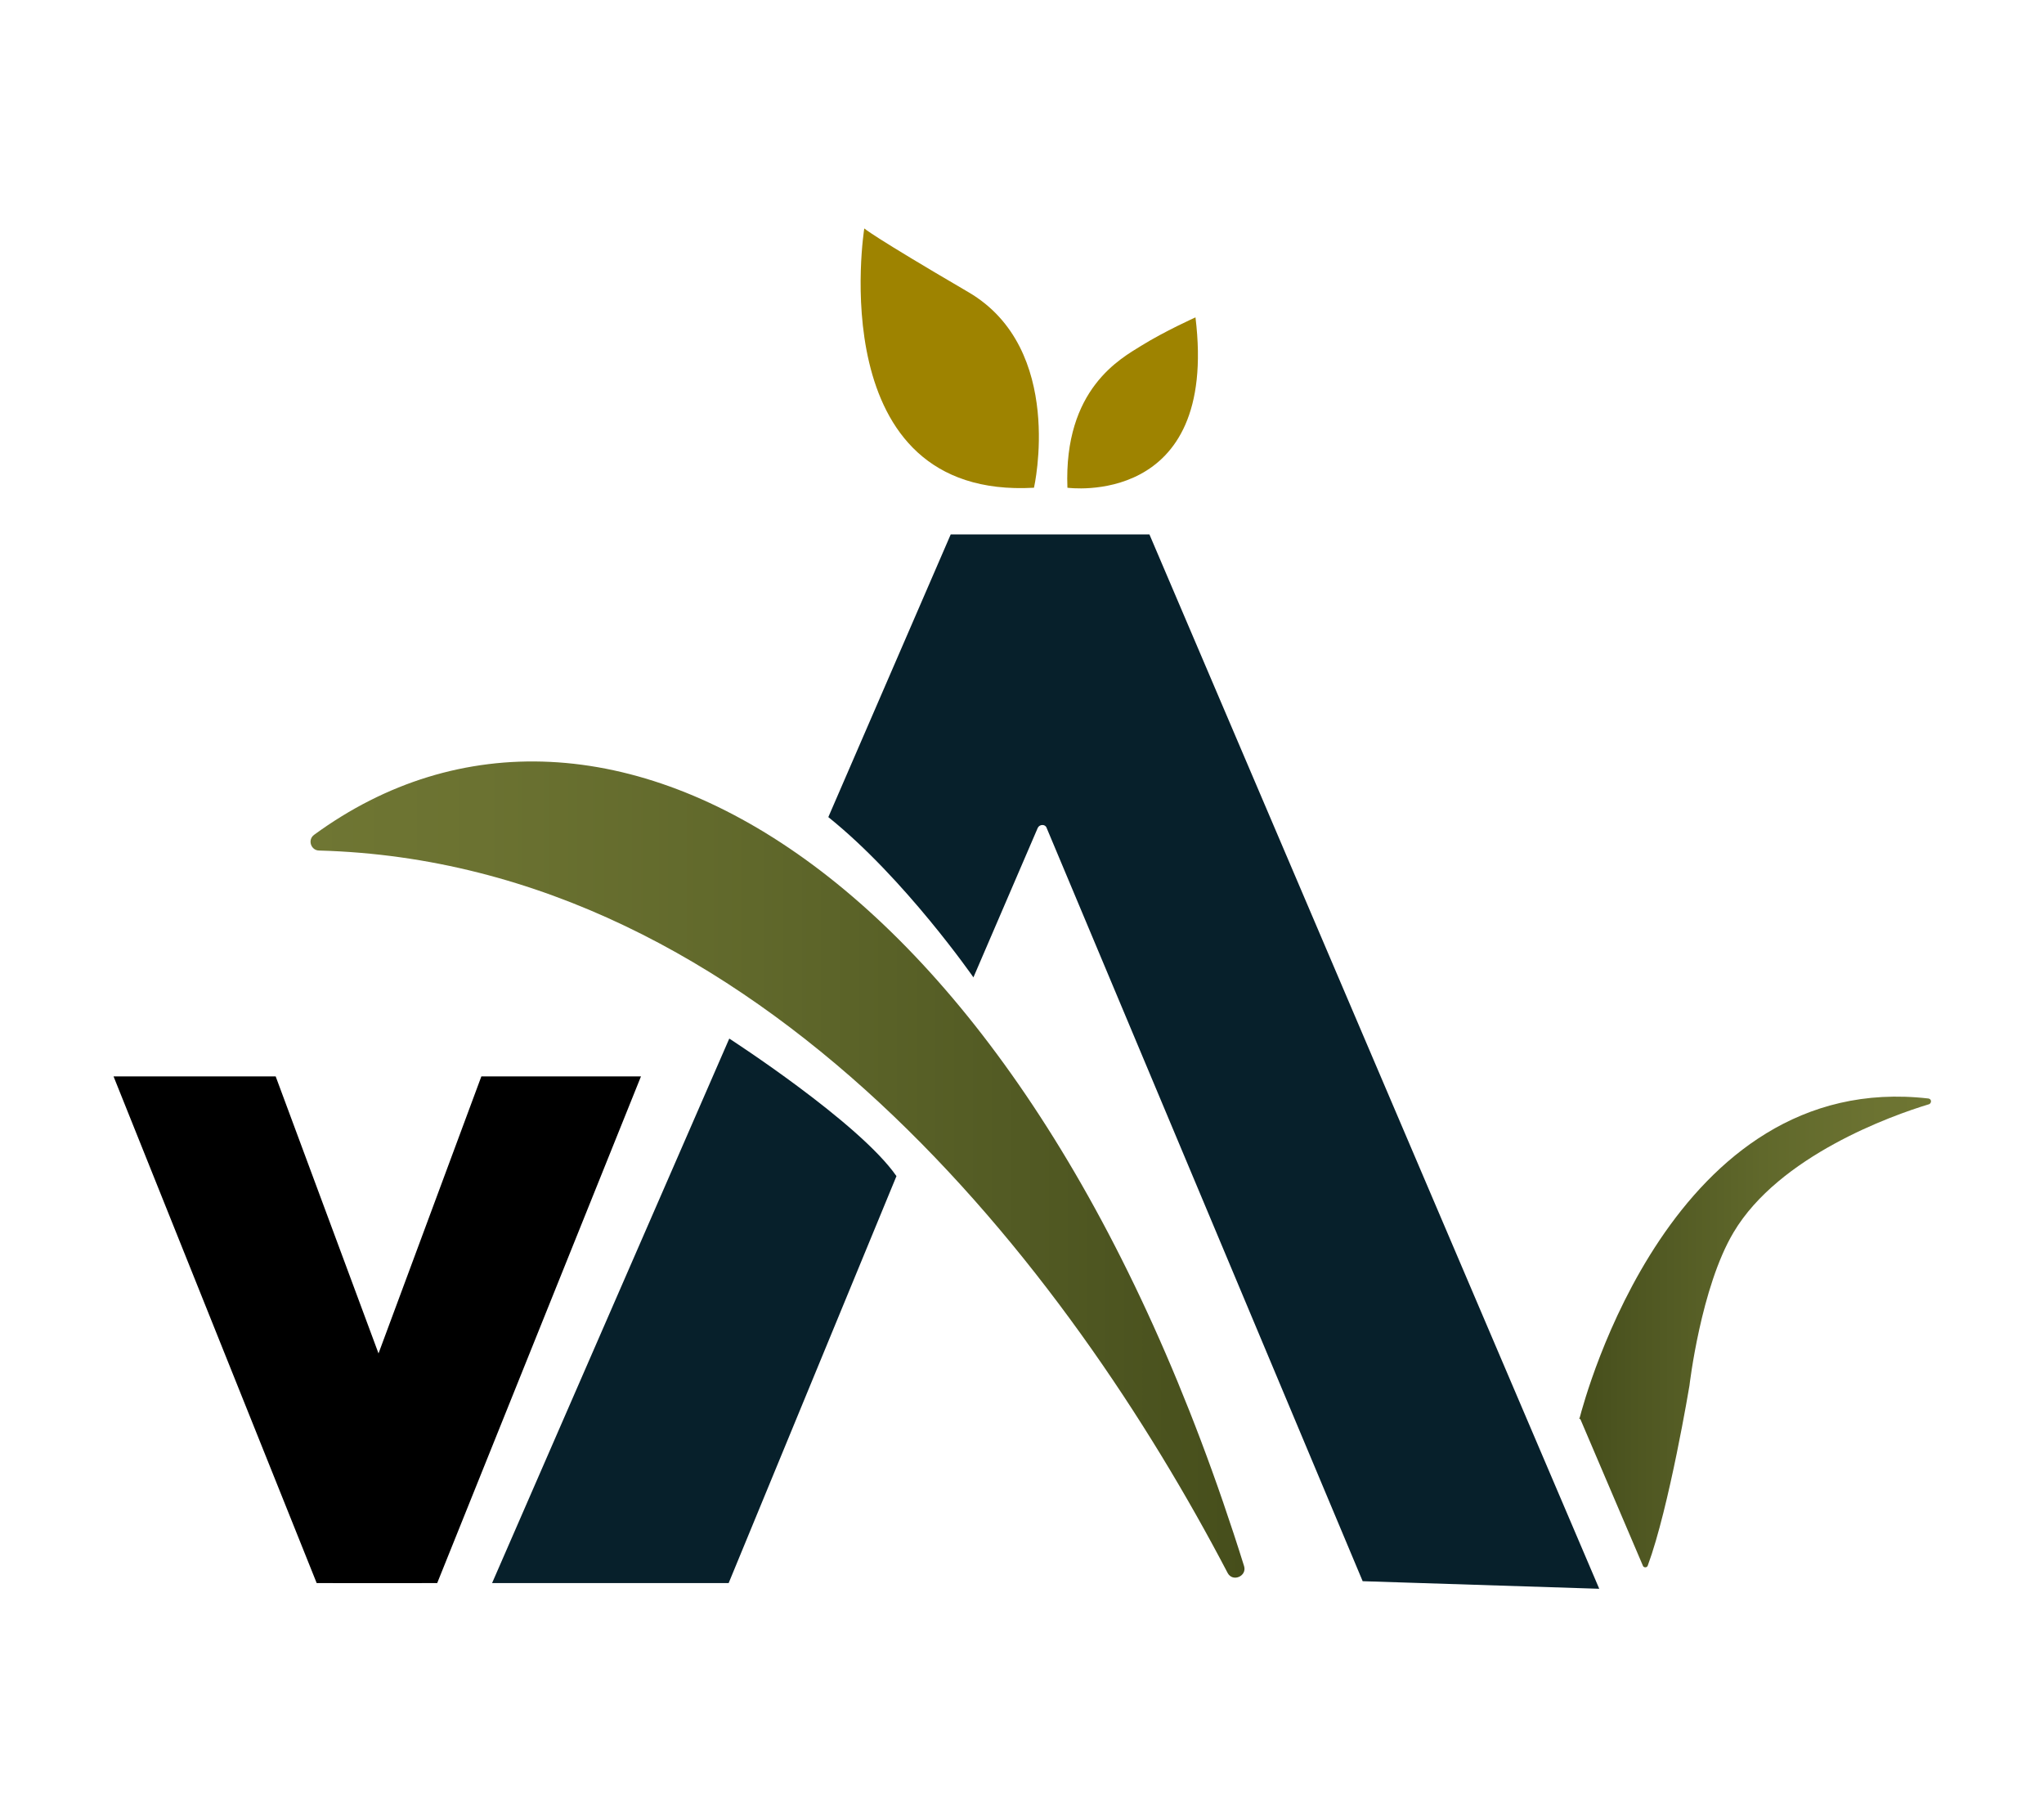 <svg xmlns="http://www.w3.org/2000/svg" width="324" height="288" style="enable-background:new 0 0 324 288" xml:space="preserve"><style>.st2{fill:#07202b}.st3{fill:#9e8300}</style><g id="Layer_1"><path d="M50.2 250.9 18 170.6h25.7L60 214.5l16.3-43.9h25.3l-32.3 80.3z"/><path d="M66.8 250.9h-14l-29.2-76.5h17.5L60 225.3l18.9-50.9H96z"/><linearGradient id="SVGID_1_" gradientUnits="userSpaceOnUse" x1="49.204" y1="185.4" x2="197.186" y2="185.4"><stop offset="0" style="stop-color:#6f7633"/><stop offset=".183" style="stop-color:#6b7231"/><stop offset=".476" style="stop-color:#60682b"/><stop offset=".842" style="stop-color:#4e5621"/><stop offset="1" style="stop-color:#464e1b"/></linearGradient><path d="M49.8 132.3c-1.1.8-.5 2.5.8 2.5 69.9 1.9 118.9 66.5 144 114.5.8 1.5 3.1.5 2.6-1.1C162.6 137.5 95.5 98.9 49.8 132.3z" style="fill:url(#SVGID_1_)"/><path class="st2" d="M182.2 84.7h-31.5l-19.4 44.8c12.1 9.7 23 25.4 23 25.4l10.2-23.7c.3-.6 1.2-.6 1.4 0L216 250.6l37.5 1.2-71.3-167.1zM115.6 164.6 78 250.9h37.5l26.6-64.5c-5.9-8.5-26.5-21.8-26.5-21.8z"/><path class="st3" d="M137 36.2s-6.9 43 26.9 41.1c0 0 5-22-10.4-31S137 36.2 137 36.2zM169.2 77.3s24 3.3 20.3-27c0 0-4.9 2.2-8.6 4.5-3.2 2-12.3 6.8-11.7 22.5z"/><linearGradient id="SVGID_2_" gradientUnits="userSpaceOnUse" x1="250.343" y1="211.16" x2="306" y2="211.16"><stop offset="0" style="stop-color:#464e1b"/><stop offset=".158" style="stop-color:#4e5621"/><stop offset=".524" style="stop-color:#60682b"/><stop offset=".817" style="stop-color:#6b7231"/><stop offset="1" style="stop-color:#6f7633"/></linearGradient><path d="M250.4 224.7c.8-3 14.6-55.3 55.3-50.6.5.1.5.7.1.9-6 1.8-23.8 8.2-31 20.3-5.2 8.7-7 24.3-7 24.3s-3.2 19.3-6.6 28.5c-.1.4-.7.4-.8 0l-9.9-23.2c-.2 0-.2-.1-.1-.2z" style="fill:url(#SVGID_2_)"/></g></svg>